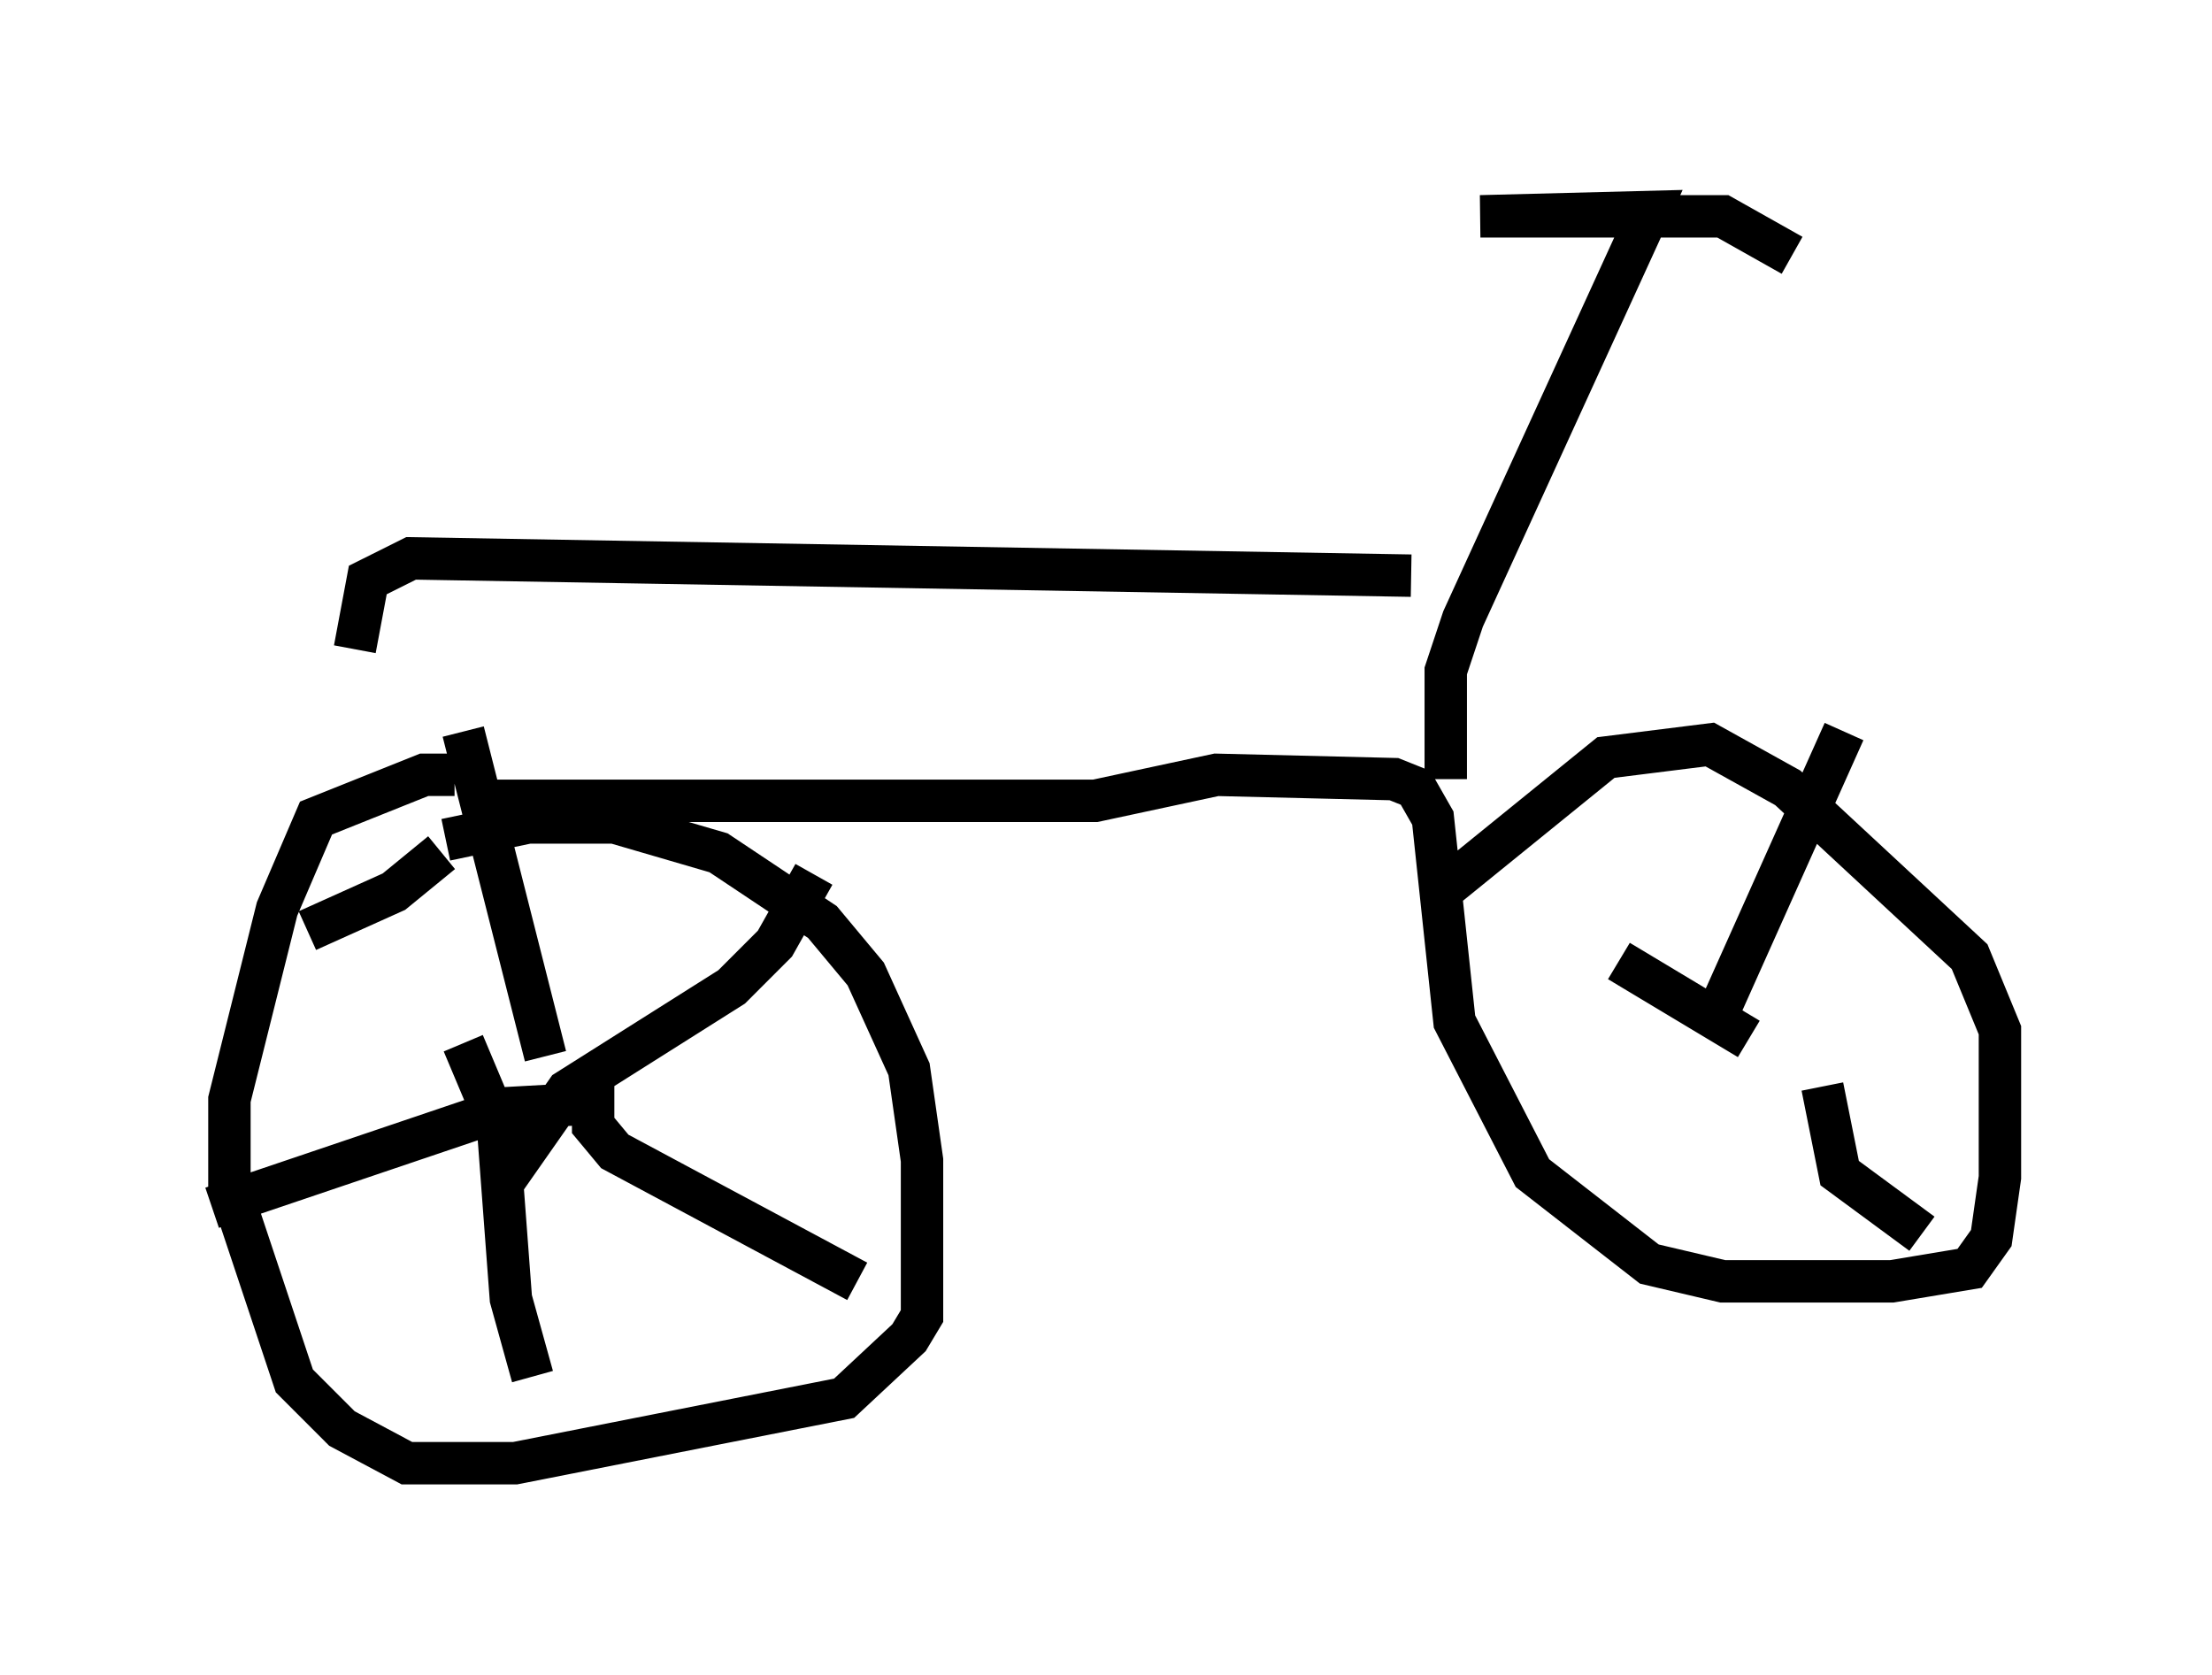 <?xml version="1.0" encoding="utf-8" ?>
<svg baseProfile="full" height="39.502" version="1.1" width="52.161" xmlns="http://www.w3.org/2000/svg" xmlns:ev="http://www.w3.org/2001/xml-events" xmlns:xlink="http://www.w3.org/1999/xlink"><defs /><rect fill="white" height="39.502" width="52.161" x="0" y="0" /><path d="M8.981, 20.517 m1.531, -0.715 l1.94, -0.408 2.042, 0.0 l2.45, 0.715 2.45, 1.633 l1.021, 1.225 1.021, 2.246 l0.306, 2.144 0.0, 3.675 l-0.306, 0.51 -1.531, 1.429 l-7.758, 1.531 -2.552, 0.0 l-1.531, -0.817 -1.123, -1.123 l-1.531, -4.594 0.0, -2.042 l1.123, -4.492 0.919, -2.144 l2.552, -1.021 0.715, 0.0 m-3.471, 3.675 l2.042, -0.919 1.123, -0.919 m2.246, 5.615 l0.0, 1.021 0.715, -1.021 l3.879, -2.45 1.021, -1.021 l0.919, -1.633 m-5.206, 4.696 l0.0, 1.225 0.51, 0.613 l5.717, 3.063 m-9.29, -5.615 l0.817, 1.94 0.306, 4.083 l0.51, 1.838 m1.225, -6.431 l-1.838, 0.102 -6.942, 2.348 m7.861, -3.573 l-1.94, -7.656 m0.102, 1.633 l14.802, 0.0 2.858, -0.613 l4.185, 0.102 0.51, 0.204 l0.408, 0.715 0.51, 4.798 l1.838, 3.573 2.756, 2.144 l1.735, 0.408 3.981, 0.0 l1.838, -0.306 0.51, -0.715 l0.204, -1.429 0.0, -3.471 l-0.715, -1.735 -4.288, -3.981 l-1.838, -1.021 -2.45, 0.306 l-3.777, 3.063 m6.329, 3.165 l3.063, -6.84 m-2.246, 7.248 l-3.063, -1.838 m4.798, 2.96 l0.408, 2.042 1.94, 1.429 m-11.229, -10.719 l0.0, -2.552 0.408, -1.225 l4.39, -9.596 -3.981, 0.102 l5.717, 0.0 1.633, 0.919 m-8.983, 7.554 l-23.582, -0.408 -1.021, 0.51 l-0.306, 1.633 " fill="none" stroke="black" stroke-width="1" /></svg>